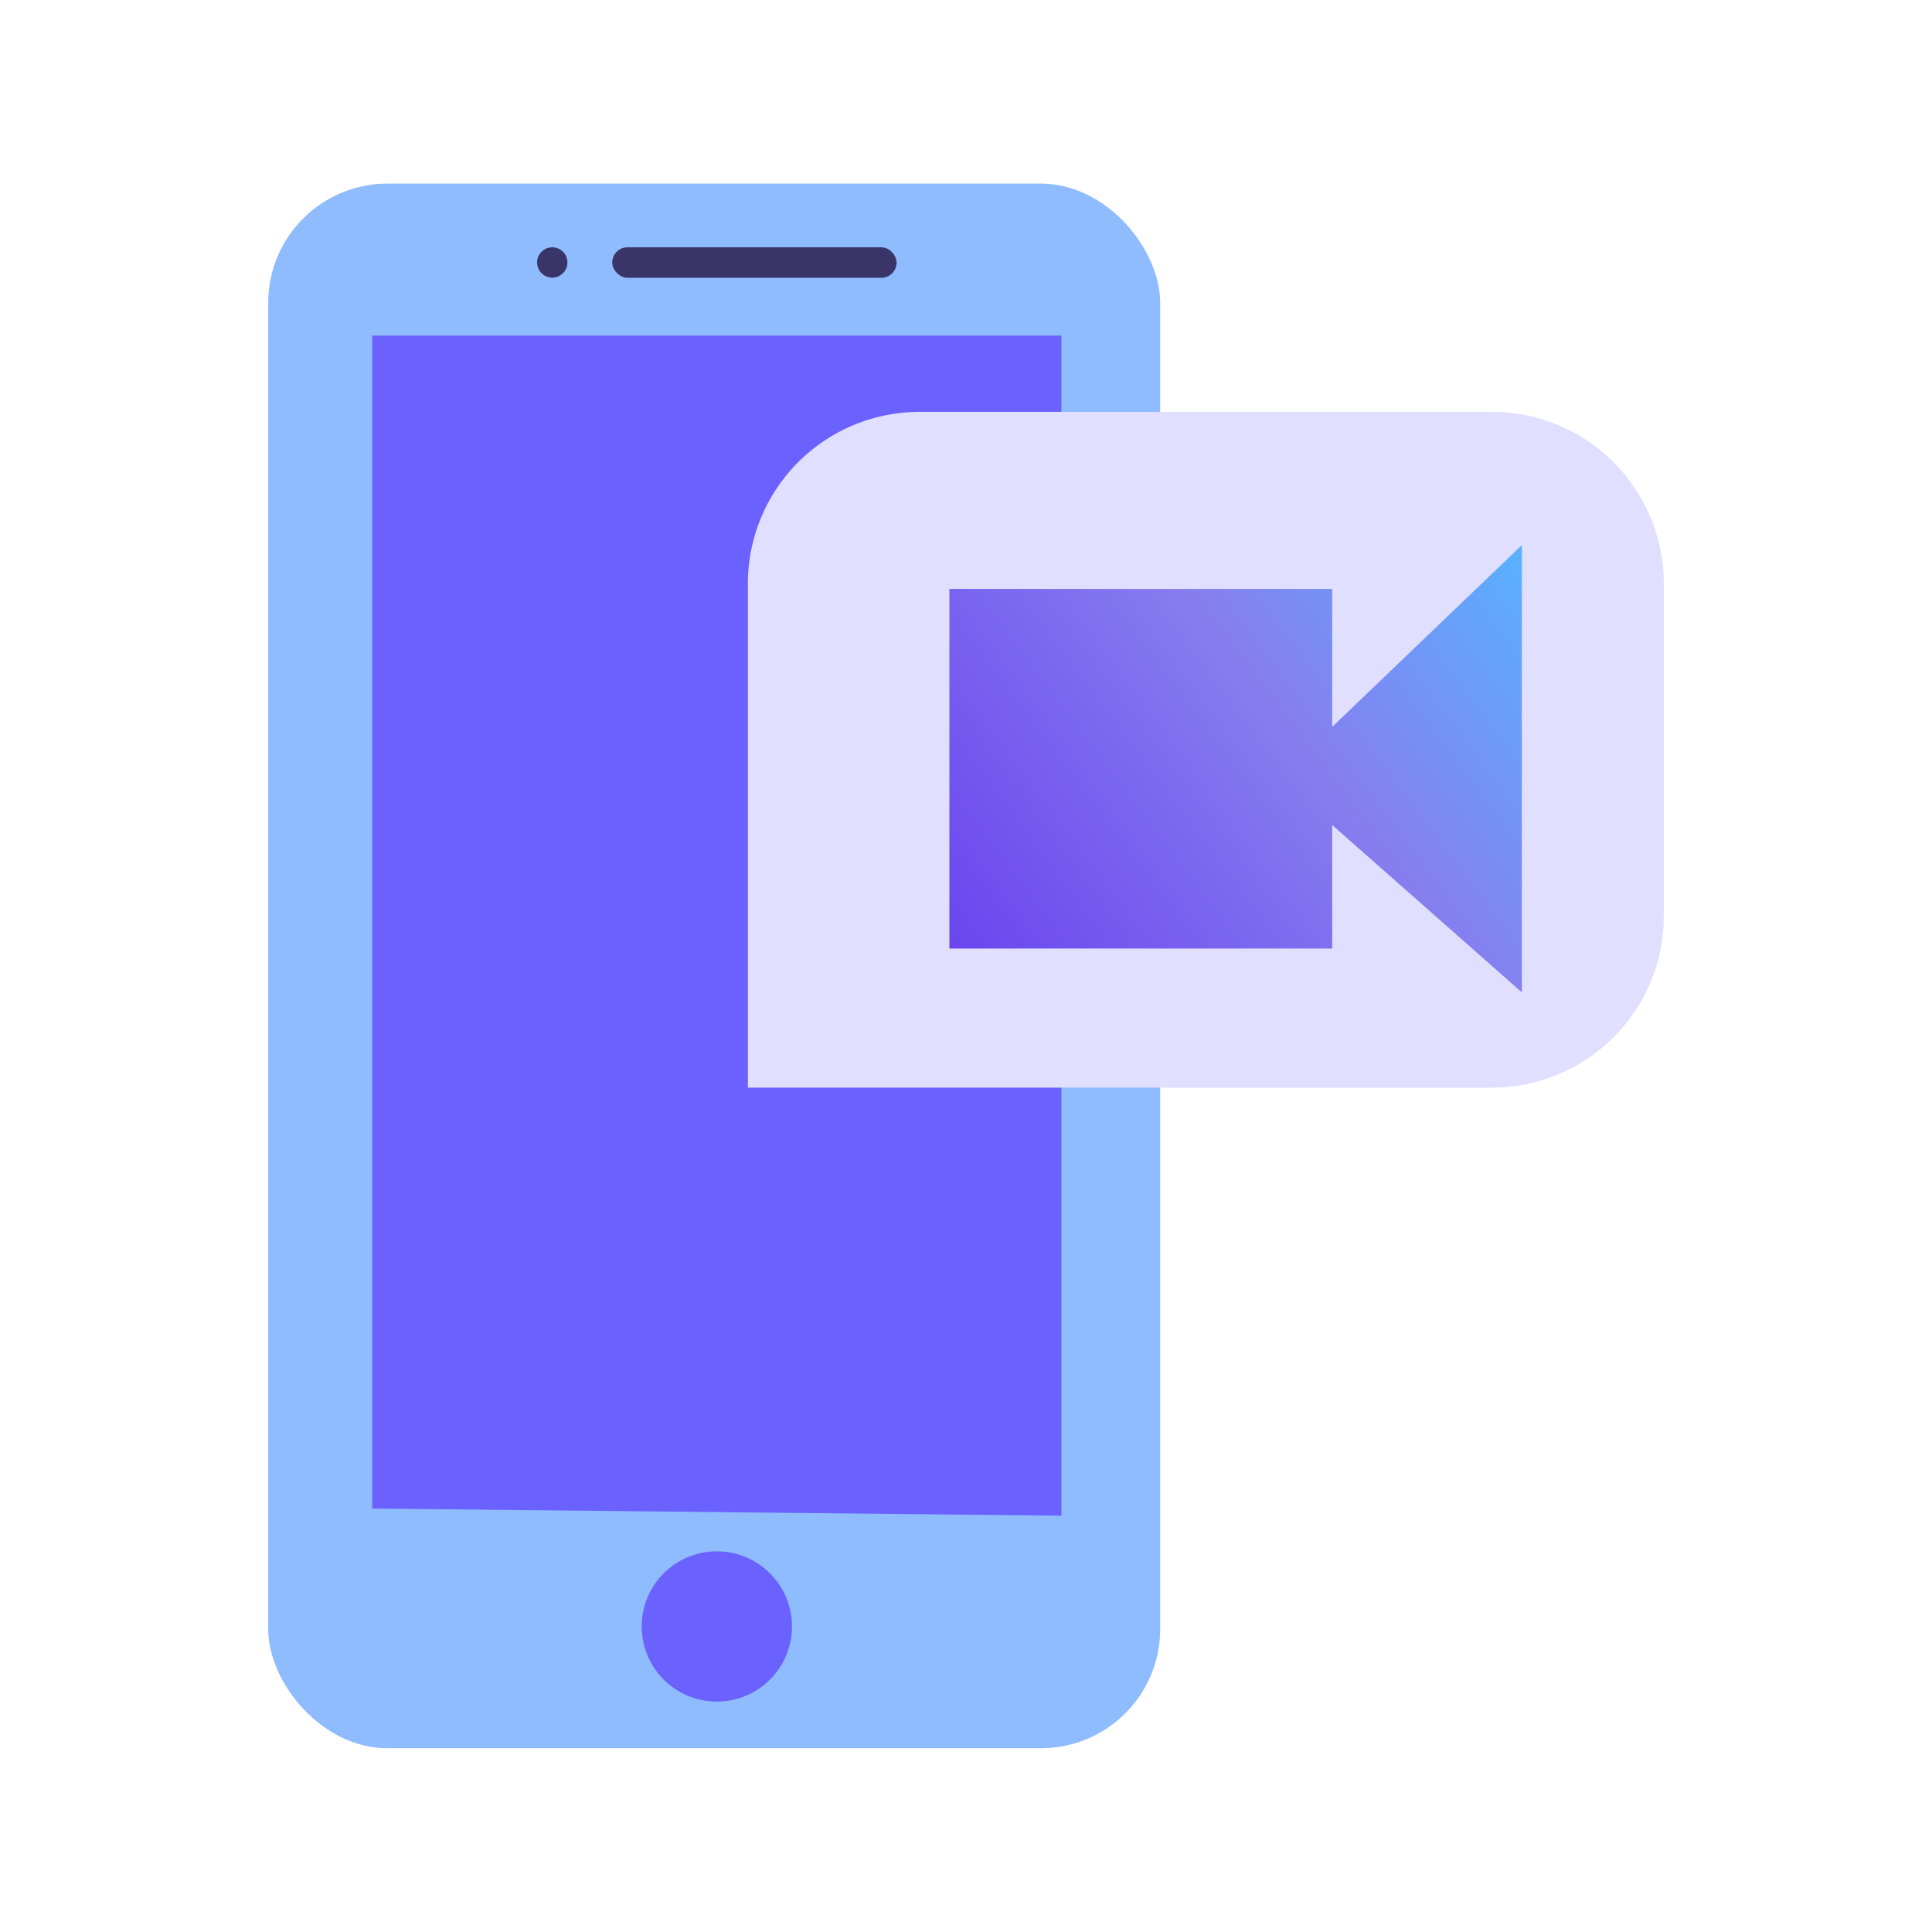 <svg xmlns="http://www.w3.org/2000/svg" xmlns:xlink="http://www.w3.org/1999/xlink" viewBox="0 0 135 135"><defs><style>.cls-1{fill:#8fbcff;}.cls-2{fill:#6a61ff;}.cls-3{fill:#e1dfff;}.cls-4{fill:url(#linear-gradient);}.cls-5{fill:#3a3569;}</style><linearGradient id="linear-gradient" x1="65.7" y1="70.64" x2="106.95" y2="39.89" gradientUnits="userSpaceOnUse"><stop offset="0" stop-color="#673fef"/><stop offset="0.61" stop-color="#877def"/><stop offset="1" stop-color="#5ab0ff"/></linearGradient></defs><title>Yoobic</title><g id="videocall"><rect class="cls-1" x="18.74" y="12.83" width="62.33" height="109.33" rx="8.33" ry="8.33"/><polygon class="cls-2" points="74.17 105.91 26.01 105.41 26.01 23.45 74.17 23.45 74.17 105.91"/><path class="cls-3" d="M64.26,28.78h40a12,12,0,0,1,12,12V64a12,12,0,0,1-12,12h-52a0,0,0,0,1,0,0V40.78A12,12,0,0,1,64.26,28.78Z"/><polygon class="cls-4" points="106.34 38.09 93.09 50.79 93.09 41.15 66.34 41.15 66.34 66.28 93.09 66.28 93.09 57.65 106.34 69.34 106.34 38.09"/><rect class="cls-5" x="42.78" y="17.28" width="19.87" height="2.13" rx="1.06" ry="1.06"/><circle class="cls-5" cx="38.59" cy="18.34" r="1.06"/><circle class="cls-2" cx="50.09" cy="113.65" r="5.25"/></g></svg>